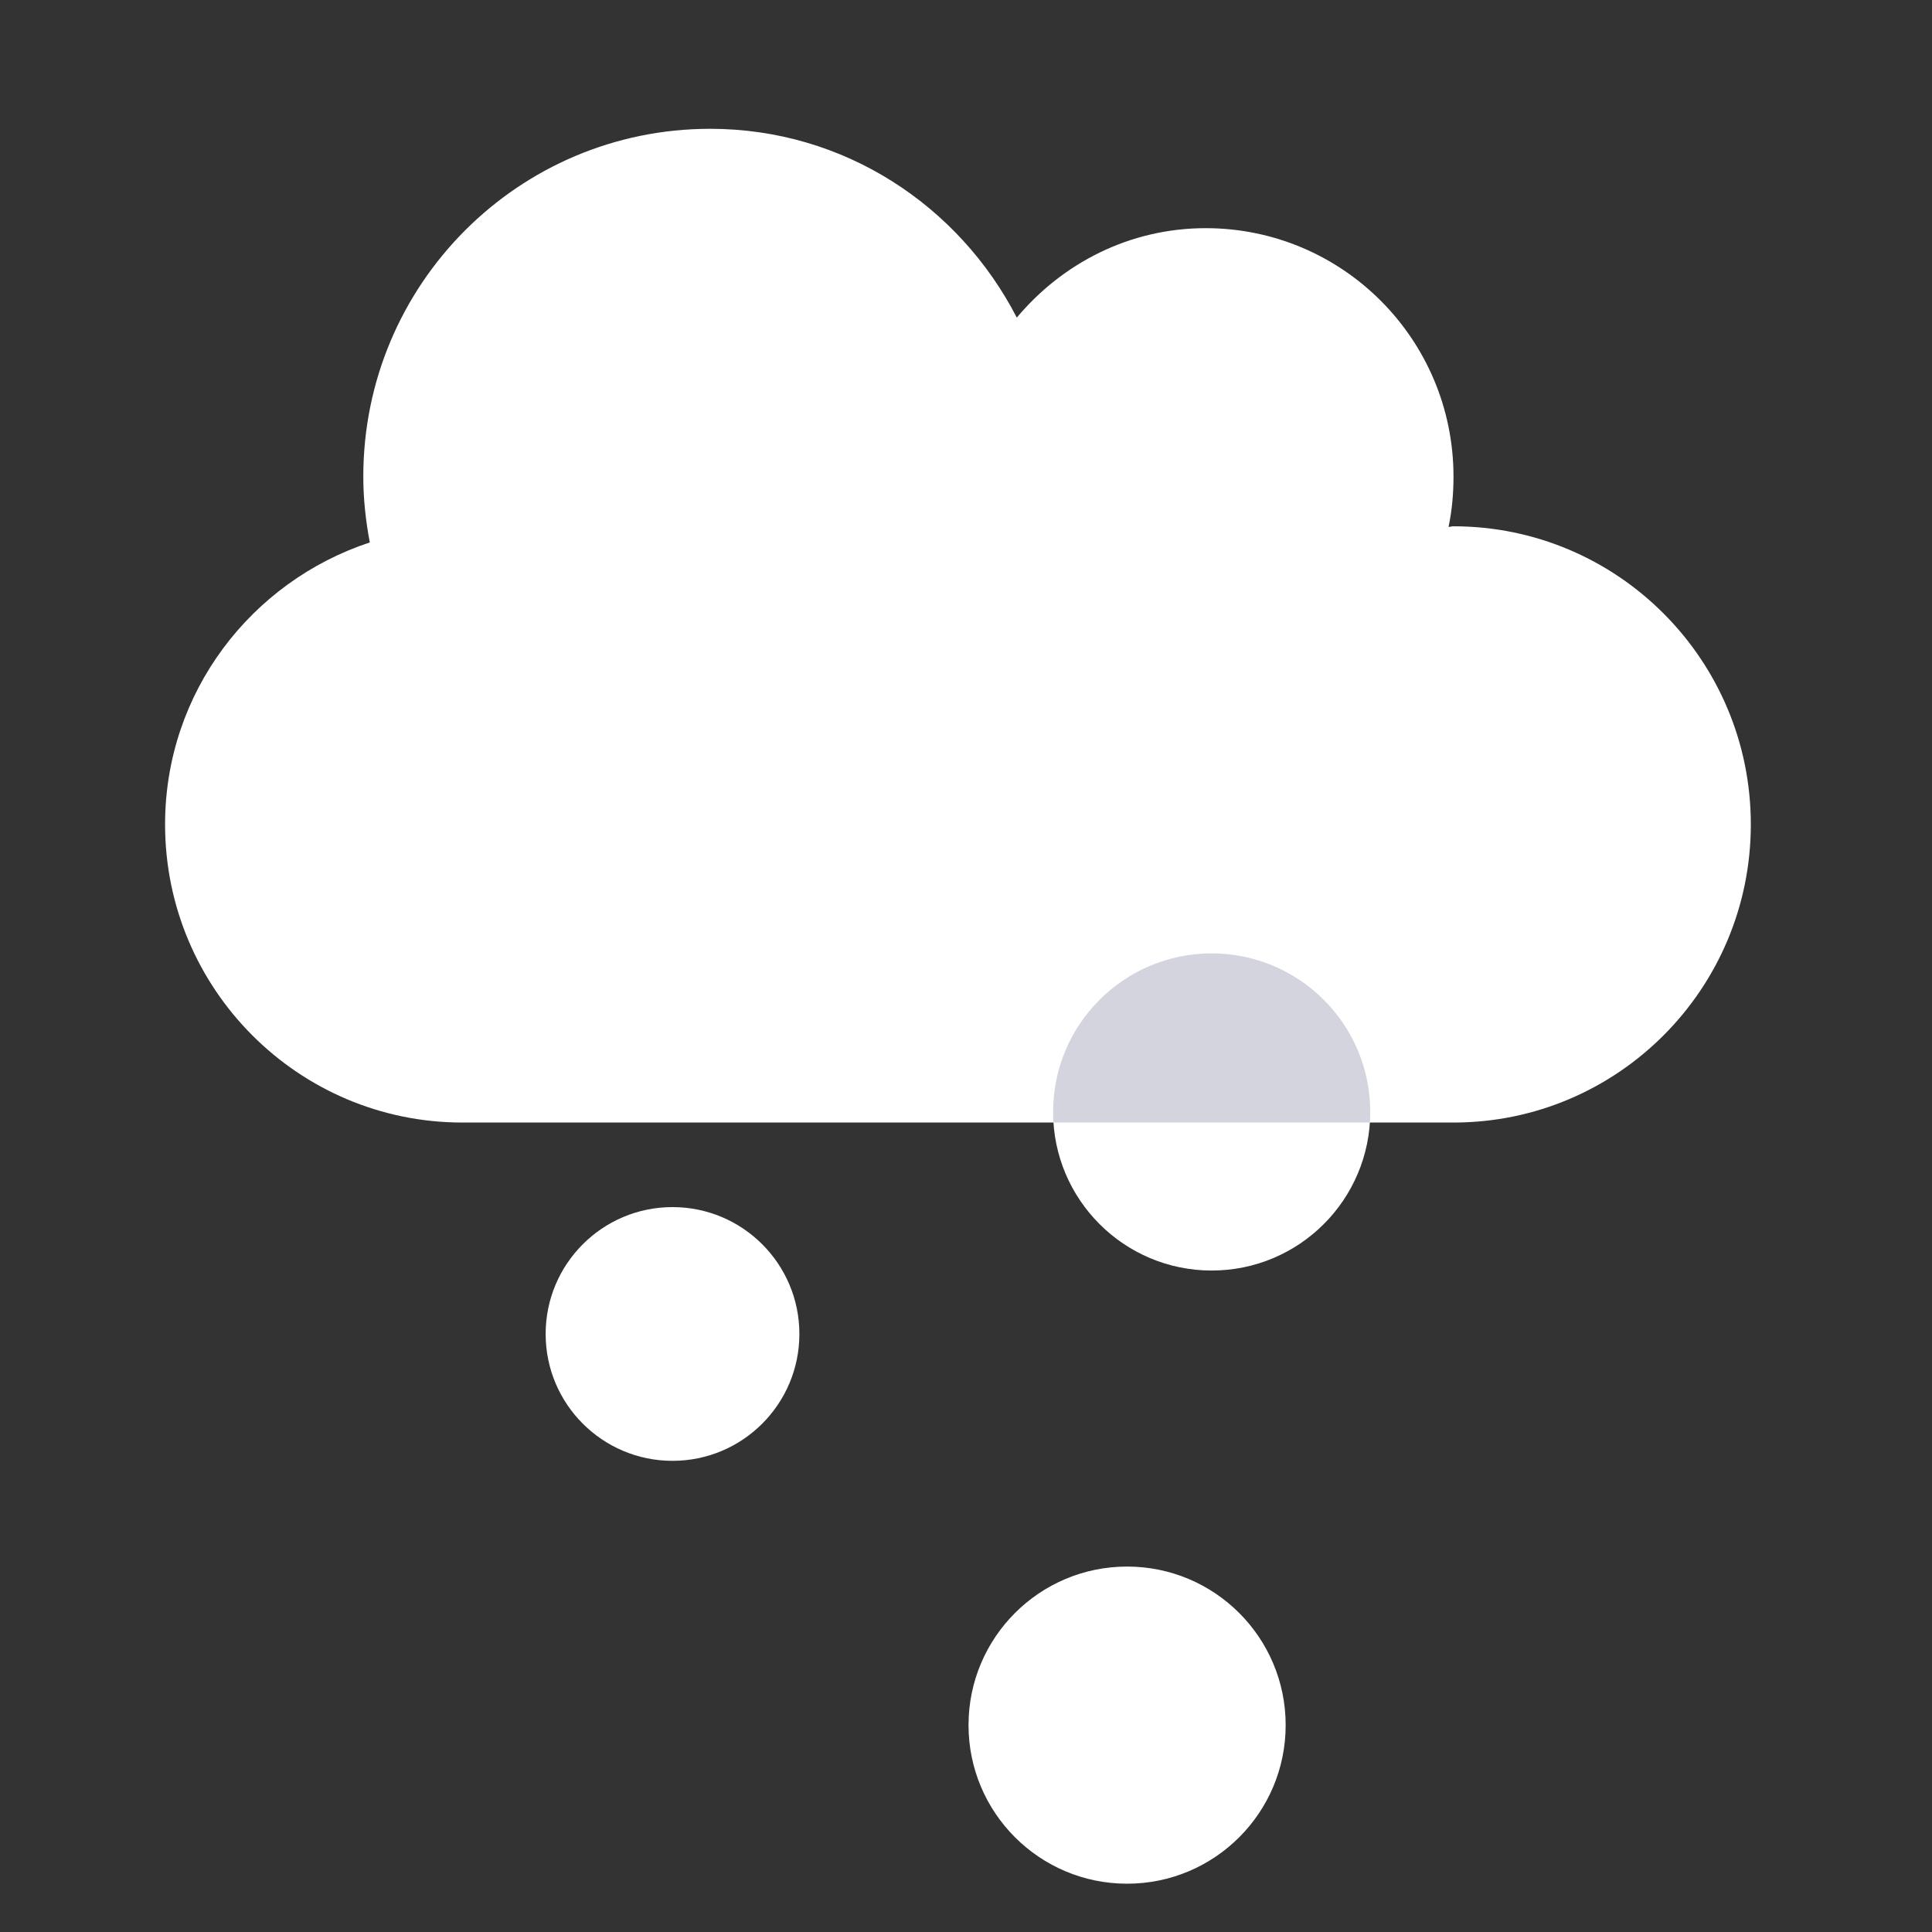 <svg width="120" height="120" viewBox="0 0 120 120" fill="none" xmlns="http://www.w3.org/2000/svg">
<rect x="0" y="0" width="120" height="120" fill="#333333" stroke="none"/>
<path d="M90.279 32.689C90.164 32.689 90.068 32.728 89.972 32.728C90.183 31.725 90.279 30.683 90.279 29.603C90.279 21.078 83.392 14.172 74.89 14.172C70.157 14.172 65.983 16.352 63.155 19.727C59.577 12.784 52.44 8 44.11 8C32.203 8 22.565 17.663 22.565 29.603C22.565 31.011 22.719 32.361 22.969 33.692C15.601 36.123 10.253 43.008 10.253 51.206C10.253 61.429 18.525 69.723 28.721 69.723H90.279C100.475 69.723 108.747 61.429 108.747 51.206C108.747 40.983 100.475 32.689 90.279 32.689Z" fill="white"/>
<circle cx="70.006" cy="107.151" r="9.849" fill="white"/>
<circle cx="41.771" cy="82.855" r="7.88" fill="white"/>
<circle cx="75.259" cy="69.066" r="9.849" fill="white"/>
<path fill-rule="evenodd" clip-rule="evenodd" d="M85.087 69.723C85.101 69.506 85.109 69.287 85.109 69.066C85.109 63.627 80.699 59.217 75.259 59.217C69.819 59.217 65.41 63.627 65.41 69.066C65.41 69.287 65.417 69.506 65.431 69.723H85.087Z" fill="#D4D4DE"/>
</svg>
